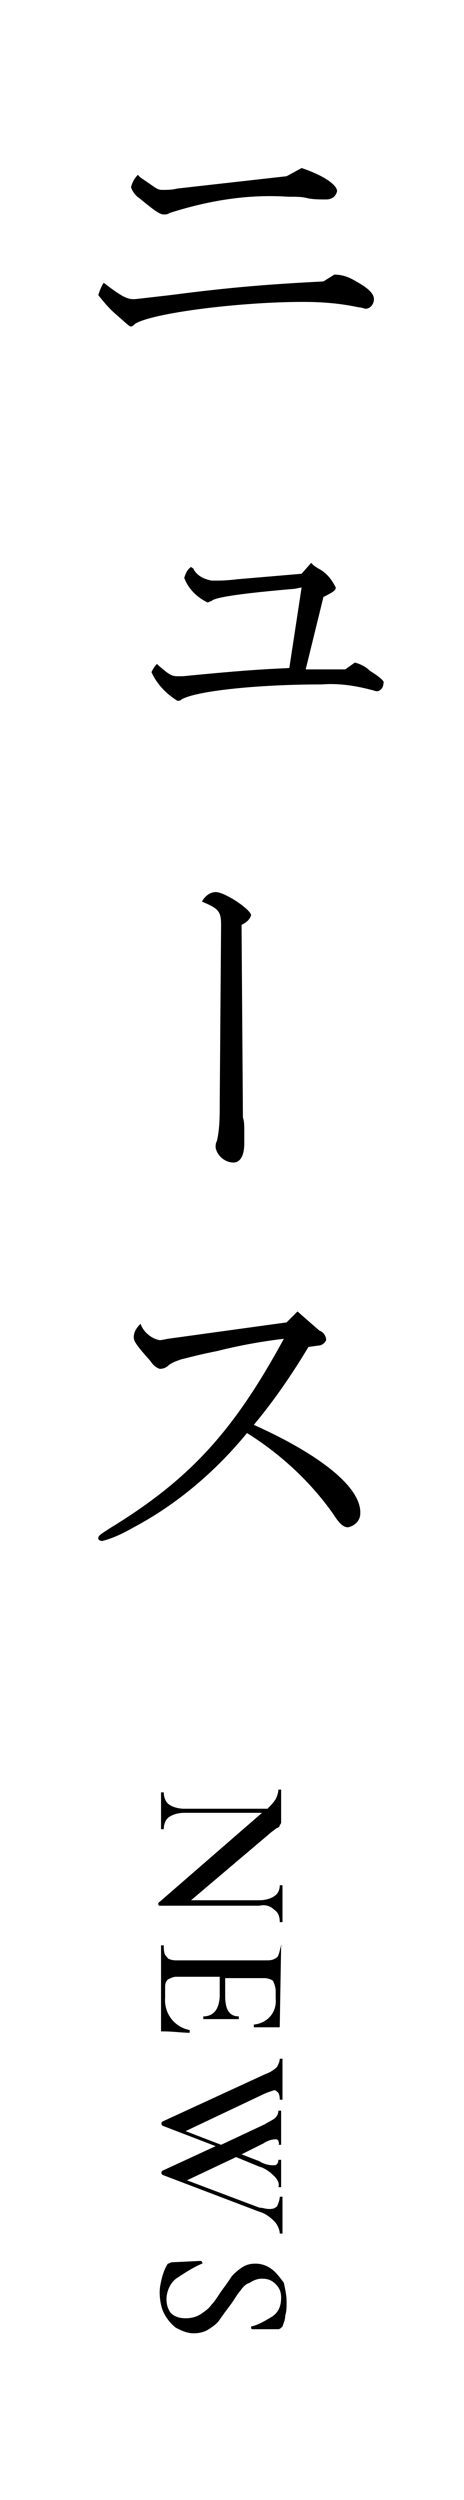 <svg version="1.1" xmlns="http://www.w3.org/2000/svg" x="0" y="0" viewBox="0 0 34 183" width="34" height="183" style="enable-background:new 0 0 34 183" xml:space="preserve"><style>.st0{fill-rule:evenodd;clip-rule:evenodd}</style><path class="st0" d="M20.7 150.7c0-.1 0-.1 0 0h-.2c0 .2-.1.4-.2.6-.2.2-.5.4-.8.5l-7.6 3.5c-.1.1-.1.2 0 .3l3.9 1.5-3.9 1.8c-.1.1-.1.2 0 .3l7.1 2.7c.4.1.8.4 1.1.7.2.2.4.6.4.9h.2v-2.7h-.2c0 .2-.1.5-.2.7-.2.2-.4.2-.6.2s-.5-.1-.7-.1l-5.3-2 3.6-1.7 1.7.7c.4.1.8.4 1.1.7.2.2.4.5.3.8h.2v-2h-.2c0 .2-.1.4-.3.4H20c-.3 0-.7-.1-1-.3l-1.3-.5 1.6-.8c.3-.2.6-.3.9-.3.1 0 .1 0 .2.1 0 .1.1.2 0 .3h.2v-2.5h-.2c0 .2-.1.4-.2.5-.2.2-.5.3-.8.5l-3.2 1.5-2.6-1 5.7-2.7c.2-.1.5-.2.8-.3.1 0 .2.1.3.2.1.2.1.4.1.5h.2V150.7zM20.1 139.8c.3.2.4.5.4.9h.2V138h-.2c0 .3-.1.6-.4.8s-.7.3-1.1.3h-5l5.9-5 .4-.3c.1 0 .2-.1.2-.2 0 0 .1-.1.1-.2V131h-.2c0 .2-.1.5-.2.7-.2.3-.4.5-.6.7h-6.1c-.4 0-.8-.1-1.1-.3s-.4-.6-.4-.9h-.2V133.9h.2c0-.3.1-.7.4-.9.3-.2.7-.3 1.1-.3h5.7l-7.6 6.6v.1s0 .1.1.1H19c.4-.1.8 0 1.1.3zM20.7 140.6zM20.6 142.4s-.1.1 0 0c-.1.3-.1.5-.2.7 0 .1-.1.2-.3.3-.2.1-.4.1-.6.1H13c-.2 0-.4 0-.6-.1-.1 0-.2-.2-.3-.3-.1-.2-.1-.5-.1-.7h-.2v6.3h.2c.7 0 1.3.1 1.9.1v-.2c-1.1-.2-1.9-1.2-1.8-2.4v-.7c0-.2 0-.4.2-.6.2-.1.4-.2.6-.2h3.2v1.3c0 1-.4 1.6-1.2 1.6v.2H17.5v-.2c-.7 0-1-.5-1-1.5v-1.3h2.9c.2 0 .5.1.6.2.1.2.2.5.2.7v.6c.1 1-.6 1.8-1.6 1.9v.2h1.8c.1 0 .1 0 .1-.1l.1-5.9c.1.1.1 0 0 0zM19.9 166.1c-.4-.3-.8-.4-1.2-.4-.4 0-.7.1-1 .3s-.5.4-.7.6c-.2.3-.4.6-.7 1-.3.4-.5.8-.8 1.1-.2.3-.5.5-.8.7s-.7.3-1.1.3c-.4 0-.8-.1-1.1-.4-.2-.3-.3-.6-.3-1 0-.6.3-1.2.7-1.5.6-.4 1.2-.8 1.9-1.1 0 0 .1 0 0-.1 0 0 0-.1-.1-.1l-2.1.1c-.1 0-.2.1-.3.1-.2.3-.3.6-.4.9-.1.4-.2.8-.2 1.2 0 .5.1 1.1.3 1.5s.5.8.9 1.1c.4.2.8.4 1.3.4.4 0 .8-.1 1.1-.3s.6-.4.8-.7c.2-.3.5-.7.8-1.1.3-.4.5-.8.7-1 .2-.3.4-.5.7-.6.3-.2.6-.3.9-.3.4 0 .7.1 1 .4.3.3.4.6.4 1 0 .6-.2 1.1-.7 1.4-.5.3-1 .6-1.5.7v.1s0 .1.1.1h1.9c.1 0 .2-.1.3-.2.1-.3.2-.5.2-.8.1-.3.1-.6.1-1 0-.5-.1-.9-.2-1.4-.3-.4-.6-.8-.9-1zM8.6 23.1c.9.8.9.8 1 .8s.2-.1.3-.2c1.3-.8 7.7-1.6 12.3-1.6 1.4 0 2.7.1 4.1.4.2 0 .4.1.5.1.3 0 .6-.3.6-.7 0-.4-.4-.8-1.3-1.3-.5-.3-1-.5-1.6-.5l-.8.5c-3.8.2-6.6.4-11.2 1-2.6.3-2.6.3-2.7.3-.5 0-.9-.2-2.2-1.2-.2.3-.3.6-.4.9.4.5.8 1 1.4 1.5zM10.2 14.5c1.1.9 1.5 1.2 1.8 1.2.1 0 .3 0 .4-.1 2.8-.9 5.7-1.4 8.7-1.2.6 0 1 0 1.4.1s.9.1 1.4.1c.4 0 .7-.2.8-.6 0-.5-1.1-1.2-2.6-1.7l-1.1.6-8 .9c-.4.1-.7.1-1.1.1-.4 0-.4-.1-1.6-.9l-.2-.2c-.2.2-.4.5-.5.9.1.3.3.6.6.8zM27.1 49.1c-.3-.3-.7-.5-1.1-.6l-.7.5h-2.9l1.3-5.3c.8-.4.9-.5.9-.7-.3-.6-.7-1.1-1.3-1.4l-.3-.2-.2-.2-.7.8-4.7.4c-.8.1-1.3.1-1.5.1h-.4c-.5-.1-1-.3-1.3-.8 0-.1-.1-.1-.2-.2-.3.2-.4.5-.5.8.3.8.9 1.4 1.7 1.8.1 0 .2-.1.3-.1.2-.3 2.6-.6 6.1-.9l.5-.1-.9 5.9c-2.2.1-3.7.2-7.8.6H13c-.4 0-.6-.1-1.4-.8l-.1-.1c-.2.2-.3.4-.4.6.4.9 1.1 1.6 1.9 2.1.1 0 .2 0 .3-.1 1-.6 5.4-1.1 10.3-1.1 1.2-.1 2.5.1 3.6.4.1 0 .3.1.4.1.3 0 .5-.3.5-.6.1-.1-.2-.4-1-.9zM18.4 67c0-.4-1.9-1.7-2.6-1.7-.4 0-.8.3-1 .7 1.2.5 1.4.7 1.4 1.7l-.1 13.1c0 .9 0 1.8-.2 2.7-.1.2-.1.3-.1.5.1.6.7 1.1 1.3 1.1.5 0 .8-.5.8-1.4v-1c0-.3 0-.6-.1-.9l-.1-14.1c.4-.2.6-.4.7-.7zM18.6 104.3c1.5-1.8 2.8-3.7 4-5.7l.7-.1c.3 0 .5-.2.6-.4 0-.3-.2-.6-.5-.7L21.8 96l-.8.8-8.7 1.2c-.5.1-.5.1-.6.1-.6-.1-1.2-.6-1.4-1.2-.3.3-.5.6-.5 1 0 .3.3.7 1.2 1.7.2.3.4.5.7.6.3 0 .5-.1.7-.3.3-.2.6-.3.9-.4 1.2-.3 1.6-.4 2.6-.6 1.6-.4 3.2-.7 4.9-.9-3.7 6.8-6.9 10.3-12.8 13.9-.6.4-.8.5-.8.7 0 .1.1.2.3.2.8-.2 1.6-.6 2.3-1 3.2-1.7 6-4.1 8.3-6.9 2.4 1.5 4.6 3.5 6.3 5.9.5.8.8 1 1.1 1 .5-.1.9-.5.9-1 .1-1.9-2.9-4.3-7.8-6.5z"/></svg>
